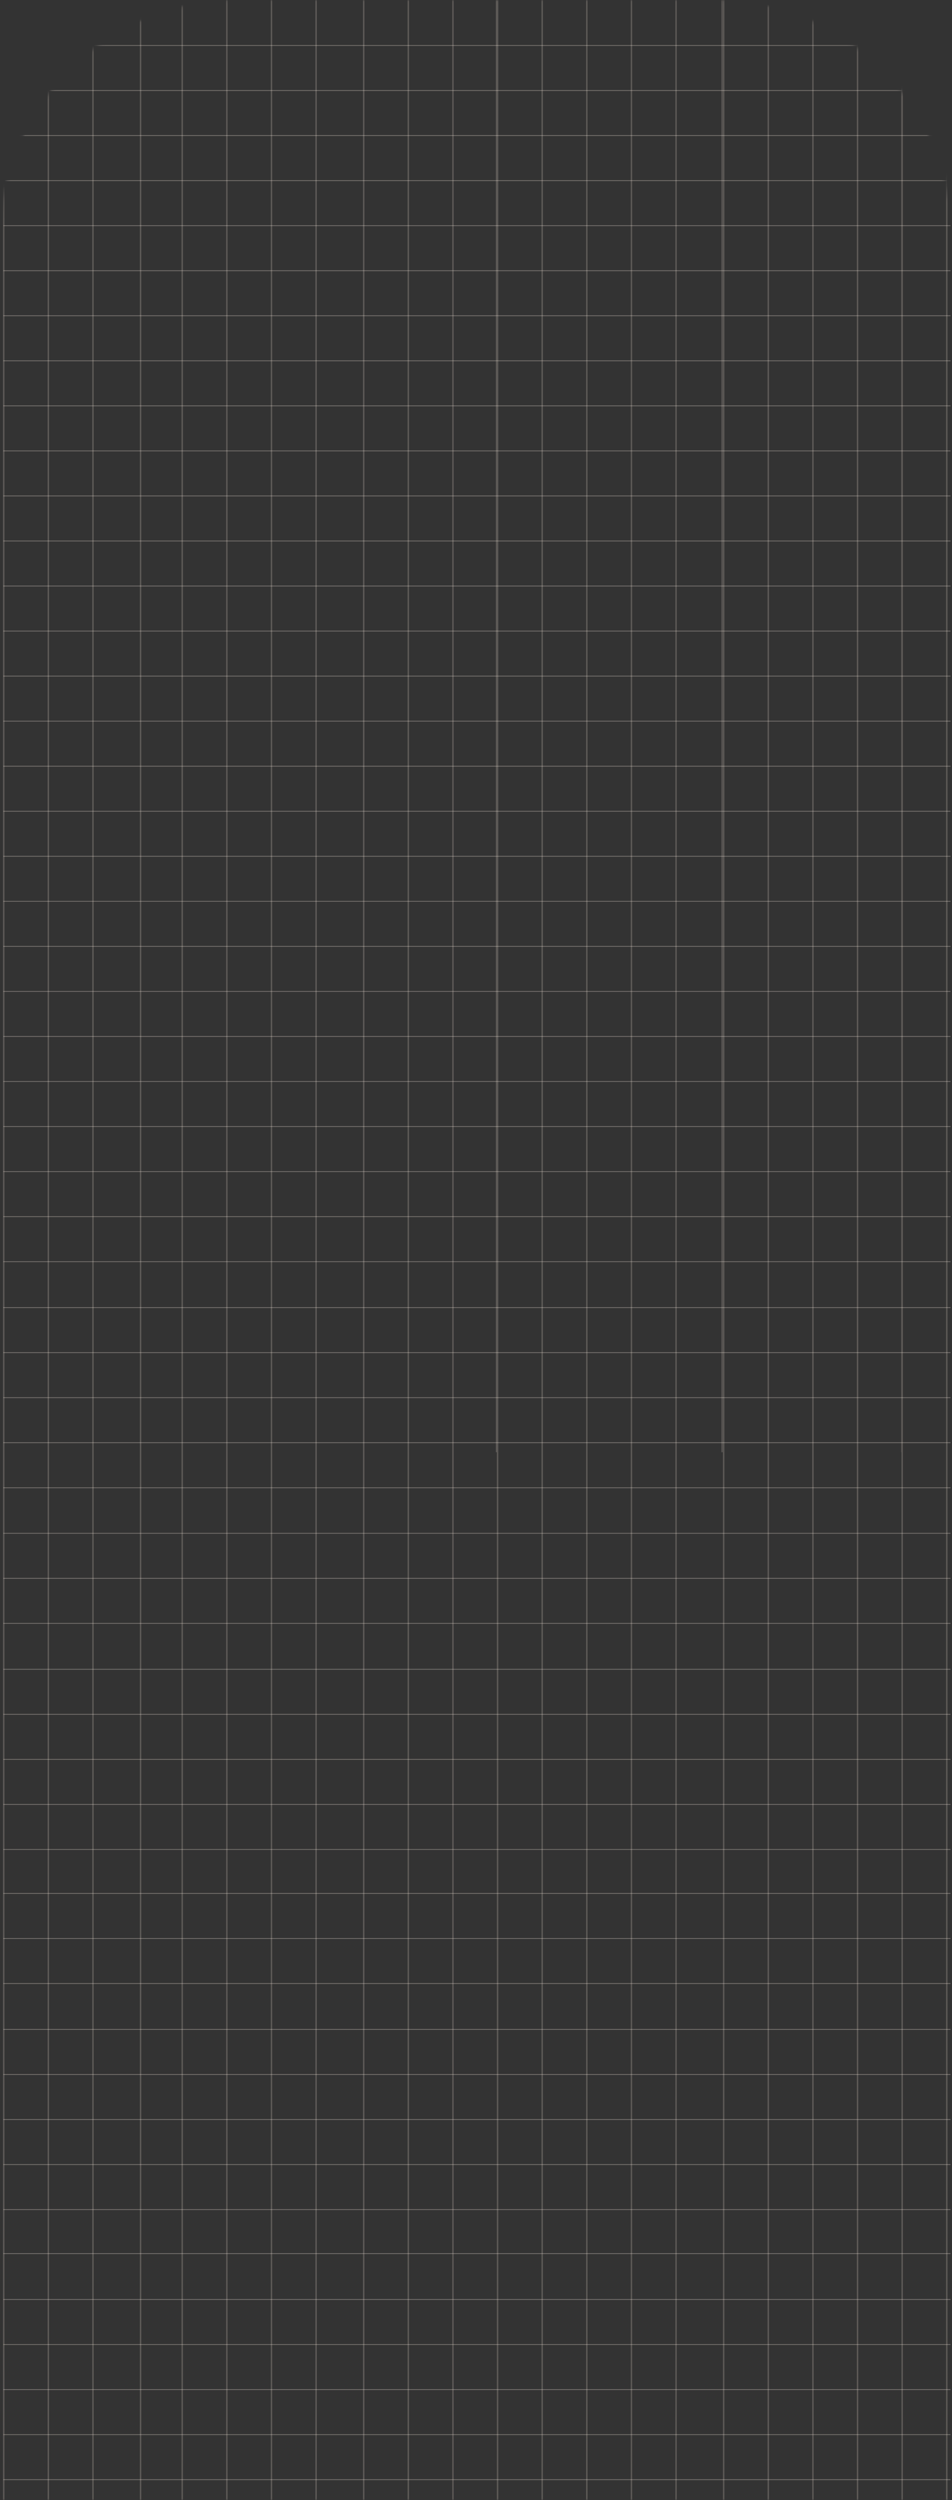 <svg width="320" height="840" viewBox="0 0 320 840" fill="none" xmlns="http://www.w3.org/2000/svg" xmlns:xlink="http://www.w3.org/1999/xlink">
	<rect x="0" y="0" width="320" height="840" fill="#333333" stroke="none"/>
	<desc>
			Created with Pixso.
	</desc>
	<defs>
		<clipPath id="clip33_690">
			<rect id="Frame 4" rx="-0.5" width="319" height="839" transform="translate(0.5 0.5)" fill="white" fill-opacity="0"/>
		</clipPath>
	</defs>
	<mask id="mask33_688" mask-type="alpha" maskUnits="userSpaceOnUse" x="0" y="0" width="320" height="840">
		<path id="Rectangle 30" d="M80 0L240 0C284.18 0 320 35.81 320 80L320 840L0 840L0 80C0 35.81 35.81 0 80 0Z" fill="#E47537" fill-opacity="1" fill-rule="evenodd"/>
	</mask>
	<g mask="url(#mask33_688)">
		<g opacity="0.3">
			<g clip-path="url(#clip33_690)">
				<rect id="Rectangle 1" x="1.129" width="426.842" height="0.296" fill="#FDEEE3" fill-opacity="1"/>
				<rect id="Rectangle 2" x="1.129" y="15.134" width="426.842" height="0.296" fill="#FDEEE3" fill-opacity="1"/>
				<rect id="Rectangle 3" x="1.129" y="30.268" width="426.842" height="0.296" fill="#FDEEE3" fill-opacity="1"/>
				<rect id="Rectangle 4" x="1.129" y="45.401" width="426.842" height="0.296" fill="#FDEEE3" fill-opacity="1"/>
				<rect id="Rectangle 5" x="1.129" y="60.535" width="426.842" height="0.296" fill="#FDEEE3" fill-opacity="1"/>
				<rect id="Rectangle 6" x="1.129" y="75.669" width="426.842" height="0.296" fill="#FDEEE3" fill-opacity="1"/>
				<rect id="Rectangle 16" x="1.129" y="90.803" width="426.842" height="0.296" fill="#FDEEE3" fill-opacity="1"/>
				<rect id="Rectangle 17" x="1.129" y="105.936" width="426.842" height="0.296" fill="#FDEEE3" fill-opacity="1"/>
				<rect id="Rectangle 18" x="1.129" y="121.07" width="426.842" height="0.296" fill="#FDEEE3" fill-opacity="1"/>
				<rect id="Rectangle 19" x="1.129" y="136.204" width="426.842" height="0.296" fill="#FDEEE3" fill-opacity="1"/>
				<rect id="Rectangle 20" x="1.129" y="151.338" width="426.842" height="0.296" fill="#FDEEE3" fill-opacity="1"/>
				<rect id="Rectangle 21" x="1.129" y="166.471" width="426.842" height="0.296" fill="#FDEEE3" fill-opacity="1"/>
				<rect id="Rectangle 22" x="1.129" y="181.605" width="426.842" height="0.296" fill="#FDEEE3" fill-opacity="1"/>
				<rect id="Rectangle 23" x="1.129" y="196.739" width="426.842" height="0.296" fill="#FDEEE3" fill-opacity="1"/>
				<rect id="Rectangle 24" x="1.129" y="211.873" width="426.842" height="0.296" fill="#FDEEE3" fill-opacity="1"/>
				<rect id="Rectangle 25" x="1.129" y="227.006" width="426.842" height="0.296" fill="#FDEEE3" fill-opacity="1"/>
				<rect id="Rectangle 7" x="1.129" y="242.14" width="426.842" height="0.296" fill="#FDEEE3" fill-opacity="1"/>
				<rect id="Rectangle 8" x="1.129" y="257.274" width="426.842" height="0.296" fill="#FDEEE3" fill-opacity="1"/>
				<rect id="Rectangle 9" x="1.129" y="272.408" width="426.842" height="0.296" fill="#FDEEE3" fill-opacity="1"/>
				<rect id="Rectangle 10" x="1.129" y="287.542" width="426.842" height="0.296" fill="#FDEEE3" fill-opacity="1"/>
				<rect id="Rectangle 12" x="1.129" y="302.675" width="426.842" height="0.296" fill="#FDEEE3" fill-opacity="1"/>
				<rect id="Rectangle 14" x="1.129" y="317.809" width="426.842" height="0.296" fill="#FDEEE3" fill-opacity="1"/>
				<rect id="Rectangle 26" x="1.129" y="332.943" width="426.842" height="0.296" fill="#FDEEE3" fill-opacity="1"/>
				<rect id="Rectangle 27" x="1.129" y="348.077" width="426.842" height="0.296" fill="#FDEEE3" fill-opacity="1"/>
				<rect id="Rectangle 28" x="1.129" y="363.21" width="426.842" height="0.296" fill="#FDEEE3" fill-opacity="1"/>
				<rect id="Rectangle 30" x="1.129" y="439.167" width="426.842" height="0.296" fill="#FDEEE3" fill-opacity="1"/>
				<rect id="Rectangle 35" x="1.129" y="560.689" width="426.842" height="0.296" fill="#FDEEE3" fill-opacity="1"/>
				<rect id="Rectangle 43" x="1.129" y="681.689" width="426.842" height="0.296" fill="#FDEEE3" fill-opacity="1"/>
				<rect id="Rectangle 51" x="1.129" y="772.421" width="426.842" height="0.296" fill="#FDEEE3" fill-opacity="1"/>
				<rect id="Rectangle 11" x="1.129" y="378.344" width="426.842" height="0.296" fill="#FDEEE3" fill-opacity="1"/>
				<rect id="Rectangle 31" x="1.129" y="454.3" width="426.842" height="0.296" fill="#FDEEE3" fill-opacity="1"/>
				<rect id="Rectangle 36" x="1.129" y="575.823" width="426.842" height="0.296" fill="#FDEEE3" fill-opacity="1"/>
				<rect id="Rectangle 44" x="1.129" y="696.823" width="426.842" height="0.296" fill="#FDEEE3" fill-opacity="1"/>
				<rect id="Rectangle 52" x="1.129" y="787.555" width="426.842" height="0.296" fill="#FDEEE3" fill-opacity="1"/>
				<rect id="Rectangle 13" x="1.129" y="393.478" width="426.842" height="0.296" fill="#FDEEE3" fill-opacity="1"/>
				<rect id="Rectangle 37" x="1.129" y="515" width="426.842" height="0.296" fill="#FDEEE3" fill-opacity="1"/>
				<rect id="Rectangle 45" x="1.129" y="636" width="426.842" height="0.296" fill="#FDEEE3" fill-opacity="1"/>
				<rect id="Rectangle 32" x="1.129" y="469.434" width="426.842" height="0.296" fill="#FDEEE3" fill-opacity="1"/>
				<rect id="Rectangle 38" x="1.129" y="590.956" width="426.842" height="0.296" fill="#FDEEE3" fill-opacity="1"/>
				<rect id="Rectangle 46" x="1.129" y="711.956" width="426.842" height="0.296" fill="#FDEEE3" fill-opacity="1"/>
				<rect id="Rectangle 53" x="1.129" y="802.689" width="426.842" height="0.296" fill="#FDEEE3" fill-opacity="1"/>
				<rect id="Rectangle 29" x="1.129" y="408.612" width="426.842" height="0.296" fill="#FDEEE3" fill-opacity="1"/>
				<rect id="Rectangle 39" x="1.129" y="530.134" width="426.842" height="0.296" fill="#FDEEE3" fill-opacity="1"/>
				<rect id="Rectangle 47" x="1.129" y="651.134" width="426.842" height="0.296" fill="#FDEEE3" fill-opacity="1"/>
				<rect id="Rectangle 33" x="1.129" y="484.568" width="426.842" height="0.296" fill="#FDEEE3" fill-opacity="1"/>
				<rect id="Rectangle 40" x="1.129" y="606.09" width="426.842" height="0.296" fill="#FDEEE3" fill-opacity="1"/>
				<rect id="Rectangle 48" x="1.129" y="727.09" width="426.842" height="0.296" fill="#FDEEE3" fill-opacity="1"/>
				<rect id="Rectangle 54" x="1.129" y="817.823" width="426.842" height="0.296" fill="#FDEEE3" fill-opacity="1"/>
				<rect id="Rectangle 15" x="1.129" y="423.745" width="426.842" height="0.296" fill="#FDEEE3" fill-opacity="1"/>
				<rect id="Rectangle 41" x="1.129" y="545.267" width="426.842" height="0.296" fill="#FDEEE3" fill-opacity="1"/>
				<rect id="Rectangle 49" x="1.129" y="666.267" width="426.842" height="0.296" fill="#FDEEE3" fill-opacity="1"/>
				<rect id="Rectangle 55" x="1.129" y="757" width="426.842" height="0.296" fill="#FDEEE3" fill-opacity="1"/>
				<rect id="Rectangle 34" x="1.129" y="499.702" width="426.842" height="0.296" fill="#FDEEE3" fill-opacity="1"/>
				<rect id="Rectangle 42" x="1.129" y="621.224" width="426.842" height="0.296" fill="#FDEEE3" fill-opacity="1"/>
				<rect id="Rectangle 50" x="1.129" y="742.224" width="426.842" height="0.296" fill="#FDEEE3" fill-opacity="1"/>
				<rect id="Rectangle 56" x="1.129" y="832.957" width="426.842" height="0.296" fill="#FDEEE3" fill-opacity="1"/>
			</g>
		</g>
		<g opacity="0.2">
			<rect id="Rectangle 1" x="1" width="0.5" height="840" fill="#FDEEE3" fill-opacity="1"/>
			<rect id="Rectangle 30" x="16" width="0.5" height="840" fill="#FDEEE3" fill-opacity="1"/>
			<rect id="Rectangle 2" x="31" width="0.5" height="840" fill="#FDEEE3" fill-opacity="1"/>
			<rect id="Rectangle 3" x="46.25" width="0" height="487.917" fill="#FDEEE3" fill-opacity="1"/>
			<rect id="Rectangle 4" x="61" width="0.5" height="840" fill="#FDEEE3" fill-opacity="1"/>
			<rect id="Rectangle 31" x="47" width="0.5" height="840" fill="#FDEEE3" fill-opacity="1"/>
			<rect id="Rectangle 5" x="76" width="0.5" height="840" fill="#FDEEE3" fill-opacity="1"/>
			<rect id="Rectangle 6" x="91" width="0.5" height="840" fill="#FDEEE3" fill-opacity="1"/>
			<rect id="Rectangle 32" x="106" width="0.5" height="840" fill="#FDEEE3" fill-opacity="1"/>
			<rect id="Rectangle 33" x="166.667" width="0.417" height="487.917" fill="#FDEEE3" fill-opacity="1"/>
			<rect id="Rectangle 34" x="182" width="0.5" height="840" fill="#FDEEE3" fill-opacity="1"/>
			<rect id="Rectangle 35" x="242.5" width="0.417" height="487.917" fill="#FDEEE3" fill-opacity="1"/>
			<rect id="Rectangle 36" x="302.917" width="0.417" height="487.917" fill="#FDEEE3" fill-opacity="1"/>
			<rect id="Rectangle 16" x="106.667" width="0" height="487.917" fill="#FDEEE3" fill-opacity="1"/>
			<rect id="Rectangle 17" x="122" width="0.5" height="840" fill="#FDEEE3" fill-opacity="1"/>
			<rect id="Rectangle 18" x="137" width="0.5" height="840" fill="#FDEEE3" fill-opacity="1"/>
			<rect id="Rectangle 19" x="152" width="0.5" height="840" fill="#FDEEE3" fill-opacity="1"/>
			<rect id="Rectangle 20" x="167" width="0.5" height="840" fill="#FDEEE3" fill-opacity="1"/>
			<rect id="Rectangle 21" x="182.083" width="0" height="487.917" fill="#FDEEE3" fill-opacity="1"/>
			<rect id="Rectangle 22" x="197" width="0.5" height="840" fill="#FDEEE3" fill-opacity="1"/>
			<rect id="Rectangle 23" x="212" width="0.5" height="840" fill="#FDEEE3" fill-opacity="1"/>
			<rect id="Rectangle 24" x="227" width="0.5" height="840" fill="#FDEEE3" fill-opacity="1"/>
			<rect id="Rectangle 25" x="243" width="0.5" height="840" fill="#FDEEE3" fill-opacity="1"/>
			<rect id="Rectangle 7" x="258" width="0.5" height="840" fill="#FDEEE3" fill-opacity="1"/>
			<rect id="Rectangle 8" x="273" width="0.5" height="840" fill="#FDEEE3" fill-opacity="1"/>
			<rect id="Rectangle 9" x="288" width="0.5" height="840" fill="#FDEEE3" fill-opacity="1"/>
			<rect id="Rectangle 10" x="303" width="0.5" height="840" fill="#FDEEE3" fill-opacity="1"/>
			<rect id="Rectangle 12" x="318" width="0.5" height="840" fill="#FDEEE3" fill-opacity="1"/>
			<rect id="Rectangle 14" x="332.917" width="0.417" height="487.917" fill="#FDEEE3" fill-opacity="1"/>
			<rect id="Rectangle 26" x="347.917" width="0.417" height="487.917" fill="#FDEEE3" fill-opacity="1"/>
			<rect id="Rectangle 27" x="363.333" width="0" height="487.917" fill="#FDEEE3" fill-opacity="1"/>
			<rect id="Rectangle 28" x="378.333" width="0" height="487.917" fill="#FDEEE3" fill-opacity="1"/>
			<rect id="Rectangle 11" x="393.333" width="0.417" height="487.917" fill="#FDEEE3" fill-opacity="1"/>
			<rect id="Rectangle 13" x="408.333" width="0.417" height="487.917" fill="#FDEEE3" fill-opacity="1"/>
			<rect id="Rectangle 29" x="423.333" width="0.417" height="487.917" fill="#FDEEE3" fill-opacity="1"/>
			<rect id="Rectangle 15" x="438.75" width="0" height="487.917" fill="#FDEEE3" fill-opacity="1"/>
		</g>
	</g>
</svg>
